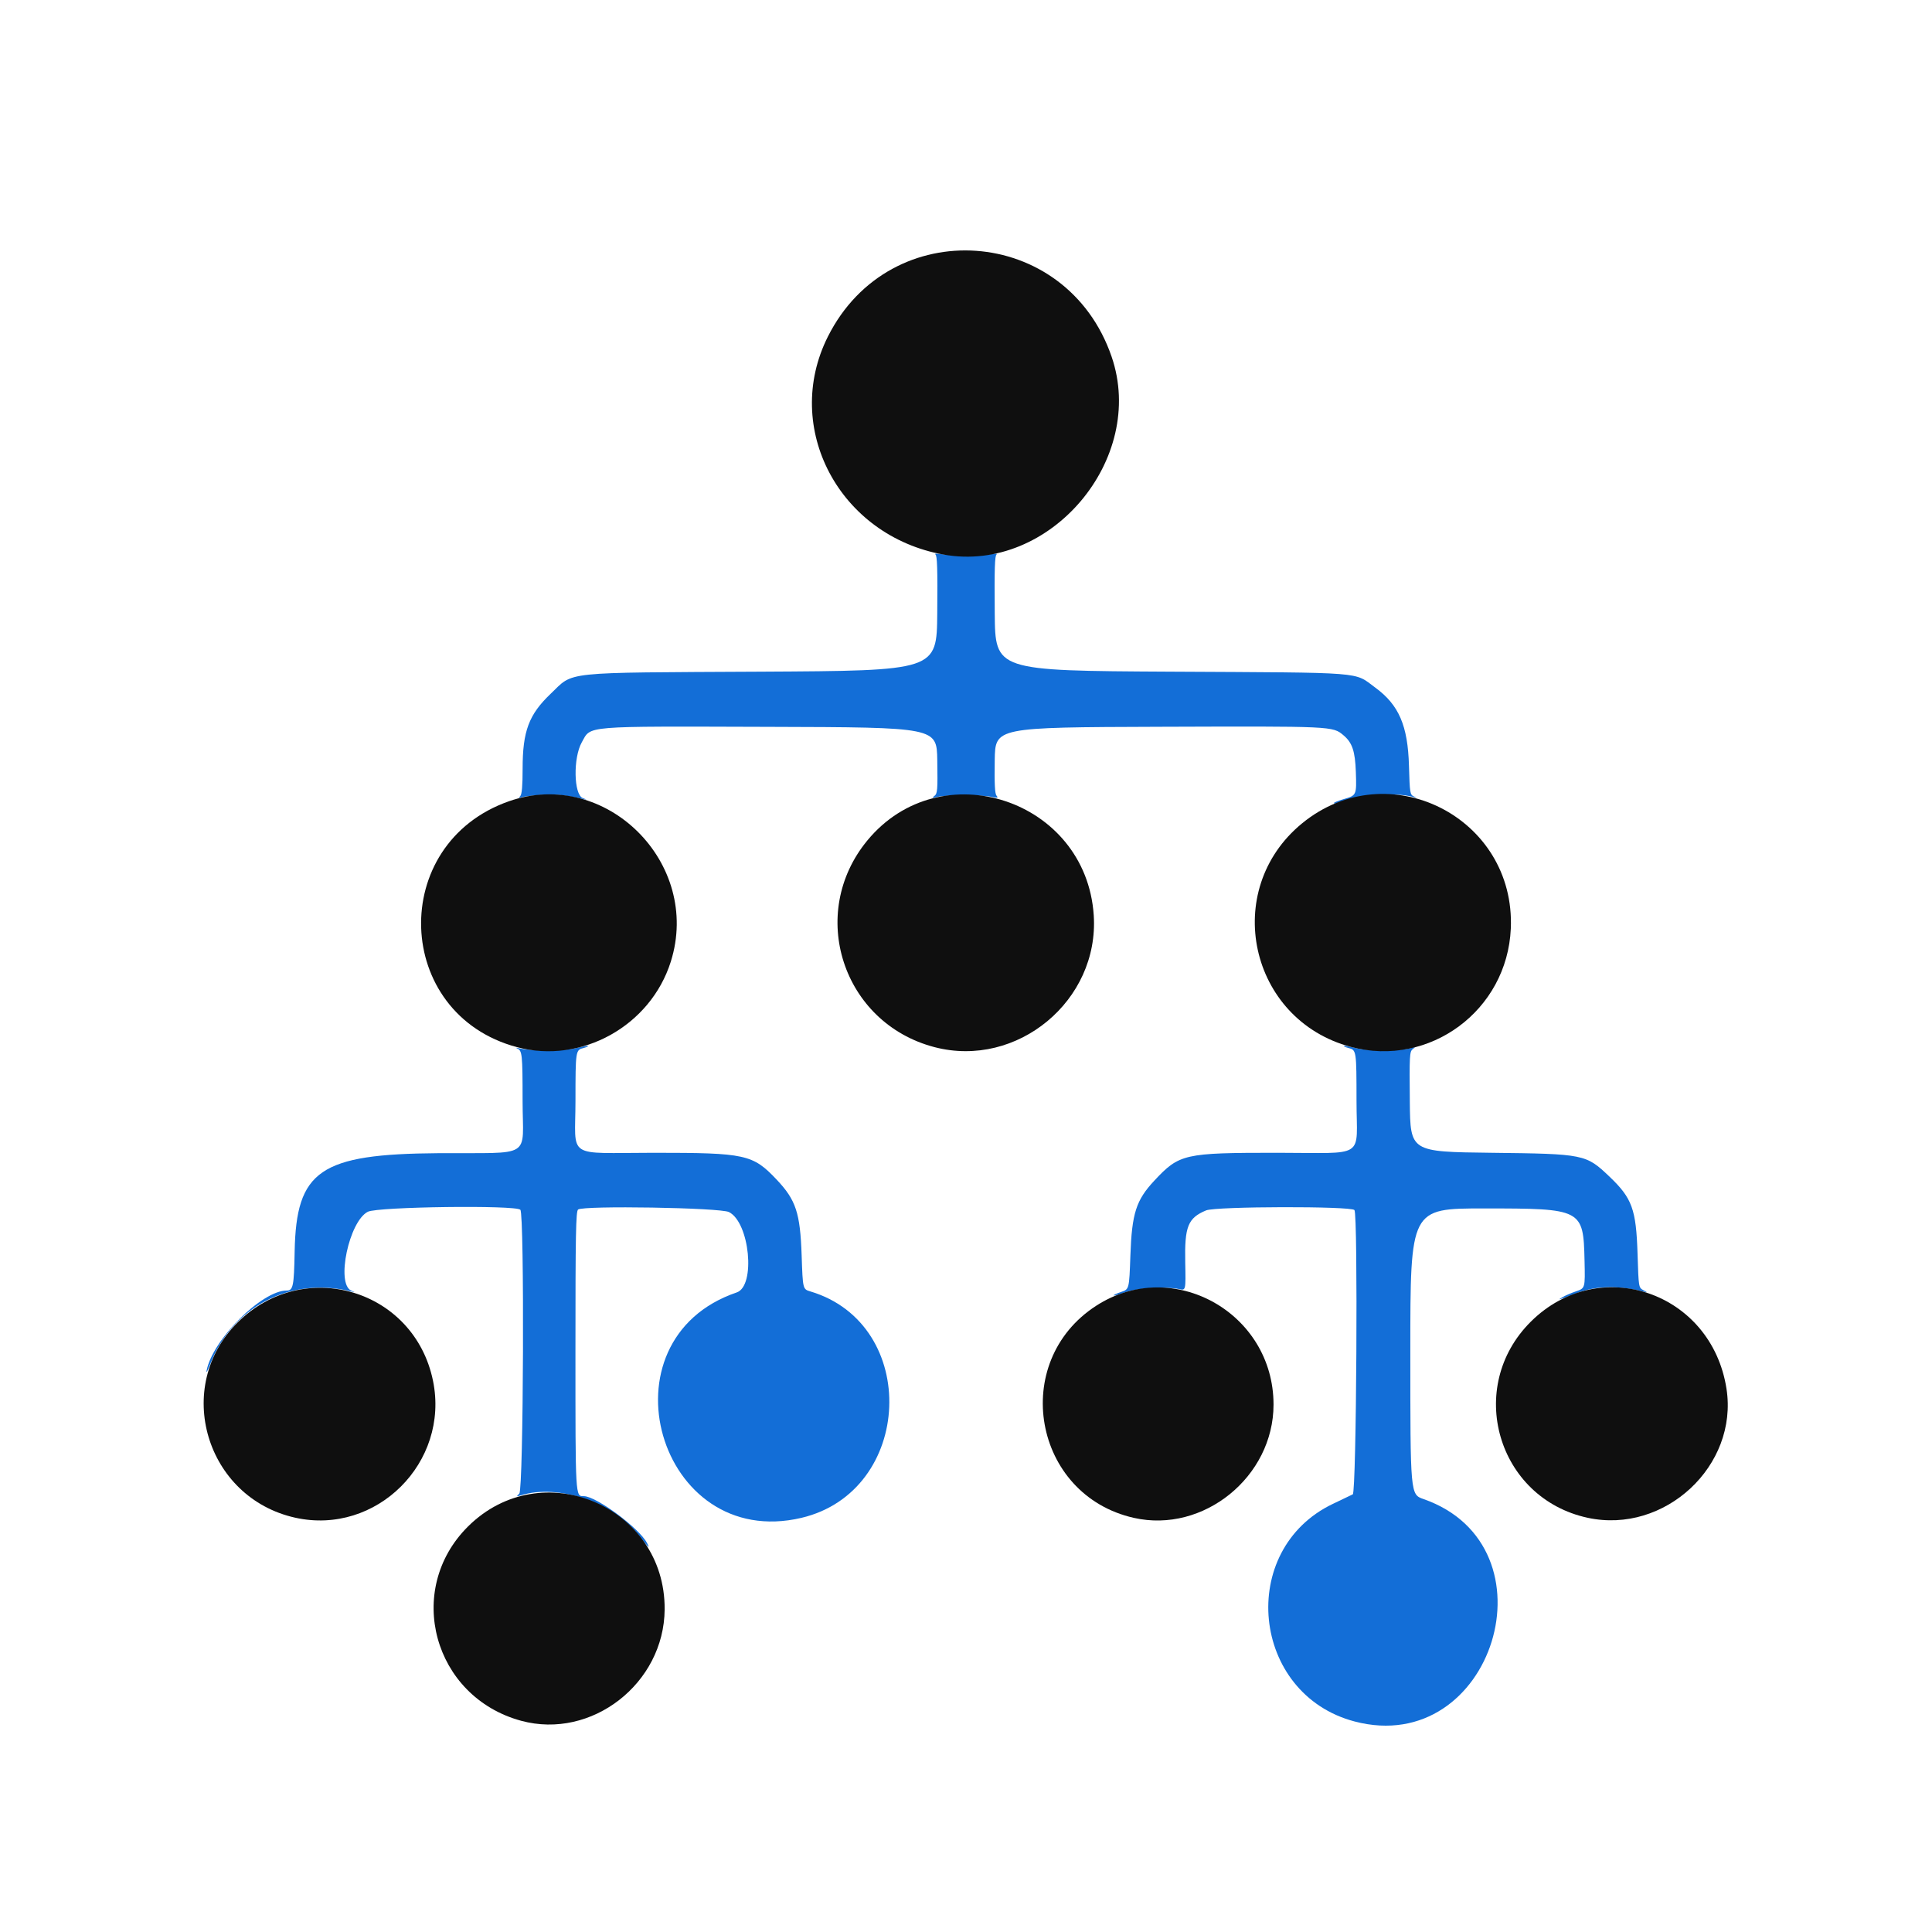 <?xml version="1.0" encoding="UTF-8" standalone="no"?>
<!-- Created with Inkscape (http://www.inkscape.org/) -->

<svg
   version="1.1"
   id="svg1"
   width="1024"
   height="1024"
   viewBox="0 0 1024 1024"
   sodipodi:docname="logo"
   inkscape:version="1.4.2 (ebf0e940d0, 2025-05-08)"
   xmlns:inkscape="http://www.inkscape.org/namespaces/inkscape"
   xmlns:sodipodi="http://sodipodi.sourceforge.net/DTD/sodipodi-0.dtd"
   xmlns="http://www.w3.org/2000/svg"
   xmlns:svg="http://www.w3.org/2000/svg">
  <defs
     id="defs1" />
  <sodipodi:namedview
     id="namedview1"
     pagecolor="#ffffff"
     bordercolor="#000000"
     borderopacity="0.25"
     inkscape:showpageshadow="2"
     inkscape:pageopacity="0.0"
     inkscape:pagecheckerboard="0"
     inkscape:deskcolor="#d1d1d1"
     inkscape:zoom="1.1289062"
     inkscape:cx="512"
     inkscape:cy="512"
     inkscape:window-width="2256"
     inkscape:window-height="1430"
     inkscape:window-x="0"
     inkscape:window-y="0"
     inkscape:window-maximized="1"
     inkscape:current-layer="svg1" />
  <path
     style="fill:#136ed7"
     d="m 707,425.635 c 0,-0.318 2.435,-1.287 5.41,-2.152 6.554,-1.905 6.638,-2.1 6.219,-14.268 -0.381,-11.072 -1.892,-15.575 -6.539,-19.485 -5.77,-4.855 -5.3,-4.833 -97.591,-4.523 -87,0.293 -87,0.293 -87.274,17.661 -0.197,12.501 0.066,17.778 0.94,18.831 1.047,1.261 0.672,1.348 -2.726,0.632 -5.131,-1.082 -23.947,-1.071 -28.44,0.016 -3.055,0.74 -3.274,0.675 -1.725,-0.505 1.6,-1.219 1.748,-3.073 1.5,-18.847 C 496.5,385.5 496.5,385.5 407.917,385.245 c -100.099,-0.289 -94.512,-0.75 -99.566,8.217 -4.6,8.162 -4.278,27.589 0.49,29.497 2.559,1.024 2.564,1.044 0.158,0.526 -10.4,-2.238 -14.544,-2.647 -22,-2.172 -4.675,0.298 -9.4,0.865 -10.5,1.262 -1.643,0.592 -1.777,0.48 -0.75,-0.627 0.869,-0.936 1.25,-5.375 1.25,-14.558 0,-19.849 3.296,-28.647 14.866,-39.68 C 304.438,355.719 296.358,356.57 403,356 c 93.5,-0.5 93.5,-0.5 93.765,-30.932 0.206,-23.677 -0.016,-30.612 -1,-31.243 -0.696,-0.446 0.985,-0.477 3.735,-0.068 2.75,0.409 8.375,0.743 12.5,0.743 4.125,0 9.75,-0.334 12.5,-0.743 2.75,-0.409 4.431,-0.378 3.735,0.068 -0.984,0.631 -1.206,7.567 -1,31.243 C 527.5,355.5 527.5,355.5 620.5,356 c 104.909,0.564 96.828,-0.068 108.482,8.487 12.476,9.158 17.197,20.122 17.8,41.336 0.412,14.485 0.552,15.375 2.577,16.278 1.891,0.844 1.849,0.877 -0.359,0.285 -9.966,-2.675 -29.14,-1.106 -40.702,3.331 C 707.584,425.99 707,425.953 707,425.635 Z"
     id="path179" />
  <path
     style="fill:#136ed7"
     d="M 339.131,814.439 C 324.978,796.319 295.982,786.276 276,792.574 c -2.381,0.751 -2.417,0.705 -0.75,-0.964 2.229,-2.232 2.763,-148.196 0.55,-150.409 -2.563,-2.563 -75.555,-1.615 -80.825,1.05 -9.973,5.044 -16.969,38.191 -8.817,41.777 2.334,1.027 2.334,1.028 -0.158,0.418 -32.082,-7.849 -62.842,8.144 -74.666,38.821 -1.322,3.429 -2.148,4.884 -1.837,3.234 3.082,-16.352 29.228,-42.5 42.497,-42.5 3.359,0 3.835,-2.344 4.172,-20.558 0.8,-43.152 13.417,-51.798 76.228,-52.234 50.709,-0.352 44.61,3.42 44.591,-27.581 -0.015,-25.147 -0.187,-26.756 -2.985,-27.989 -0.825,-0.364 -0.375,-0.394 1,-0.068 6.787,1.61 23.677,1.627 29.912,0.03 3.513,-0.9 6.565,-1.457 6.784,-1.239 0.219,0.219 -0.857,0.712 -2.389,1.097 -4.239,1.064 -4.275,1.302 -4.291,28.091 -0.019,31.187 -5.682,27.45 41.596,27.45 48.602,0 52.366,0.823 65.043,14.227 10.218,10.804 12.47,17.637 13.237,40.165 0.609,17.892 0.609,17.892 4.609,19.085 58.29,17.386 54.786,105.982 -4.746,120.019 -75.933,17.903 -108.122,-94.343 -34.265,-119.486 10.148,-3.455 6.868,-37.134 -4.149,-42.604 -4.705,-2.336 -77.276,-3.534 -79.945,-1.319 C 305.225,642.058 305,654.141 305,716.051 305,794.482 304.914,793 309.456,793 c 6.496,0 29.3,16.882 33.433,24.75 1.837,3.498 0.947,2.713 -3.758,-3.311 z"
     id="path26" />
  <path
     style="fill:#136ed7"
     d="m 718,912.424 c -54.909,-14.421 -62.527,-91.082 -11.466,-115.379 4.931,-2.347 9.641,-4.603 10.466,-5.014 1.95,-0.972 2.814,-148.344 0.884,-150.67 -1.776,-2.14 -73.471,-1.977 -78.63,0.178 -9.636,4.026 -11.435,8.505 -11.054,27.519 C 628.5,684 628.5,684 625,683.25 c -6.895,-1.478 -22.133,-0.595 -28.414,1.646 -3.253,1.16 -6.093,1.93 -6.312,1.711 -0.219,-0.219 1.542,-1.044 3.914,-1.833 4.312,-1.435 4.312,-1.435 4.942,-19.354 0.784,-22.33 3.024,-29.321 12.714,-39.684 C 625.09,611.568 627.593,611 676.768,611 c 47.998,0 42.235,3.747 42.216,-27.45 -0.016,-26.789 -0.053,-27.027 -4.291,-28.091 -1.533,-0.385 -2.608,-0.878 -2.389,-1.097 0.219,-0.219 3.274,0.34 6.79,1.24 6.404,1.641 22.829,1.555 28.905,-0.151 2.267,-0.636 2.335,-0.574 0.733,0.673 -1.623,1.263 -1.746,3.536 -1.5,27.875 0.267,26.5 0.267,26.5 43.267,27 49.296,0.573 50.075,0.731 62.62,12.695 11.932,11.379 14.071,17.267 14.813,40.779 0.565,17.887 0.579,17.98 3.067,19.333 2.5,1.36 2.5,1.36 0,0.75 -13.699,-3.341 -24.778,-3.101 -35.083,0.76 -10.324,3.868 -10.639,3.959 -7.917,2.29 1.375,-0.843 4.678,-2.274 7.34,-3.179 4.84,-1.646 4.84,-1.646 4.5,-16.286 C 839.205,640.772 838.68,640.5 786.5,640.5 c -39,0 -39,0 -39,75.795 0,75.795 0,75.795 6.955,78.225 C 826.073,819.545 791.396,931.7 718,912.424 Z"
     id="path6" />
  <path
     style="fill:#0f0f0f"
     d="M 500.167,293.946 C 444.884,284.065 414.473,226.777 438.814,178.37 471.826,112.721 565.217,119.324 589.163,189 607.861,243.409 556.471,304.009 500.167,293.946 Z"
     id="path223" />
  <path
     style="fill:#0f0f0f"
     d="M 716,554.883 C 662.049,540.525 647.014,471.761 690.099,436.419 735.693,399.018 803.37,433.144 800.755,492.217 798.836,535.555 757.69,565.977 716,554.883 Z"
     id="path222" />
  <path
     style="fill:#0f0f0f"
     d="m 495.241,554.988 c -48.692,-12.759 -67.503,-70.76 -35.524,-109.53 38.87,-47.123 115.884,-21.719 119.981,39.577 3.027,45.298 -40.61,81.442 -84.456,69.953 z"
     id="path221" />
  <path
     style="fill:#0f0f0f"
     d="M 274,555.007 C 208.468,537.527 205.534,447.138 269.77,424.679 321.004,406.766 372.057,457.398 355.526,509.727 344.766,543.791 308.164,564.12 274,555.007 Z"
     id="path220" />
  <path
     style="fill:#0f0f0f"
     d="M 841.5,804.459 C 793.517,794.098 776.457,735.145 811.406,700.47 c 36.321,-36.036 95.722,-15.644 103.671,35.59 6.338,40.848 -32.777,77.21 -73.577,68.4 z"
     id="path219" />
  <path
     style="fill:#0f0f0f"
     d="M 601,804.512 C 547.528,792.477 534.971,721.828 581.014,692.069 621.497,665.904 675,695.723 675,744.45 c 0,38.25 -37.105,68.366 -74,60.062 z"
     id="path218" />
  <path
     style="fill:#0f0f0f"
     d="m 156.5,804.418 c -47.515,-10.538 -64.907,-69.358 -30.591,-103.462 35.196,-34.979 93.637,-17.569 103.588,30.859 8.91,43.367 -30.059,82.126 -72.997,72.603 z"
     id="path217" />
  <path
     style="fill:#0f0f0f"
     d="M 276.241,912.055 C 229.688,899.425 214.181,842.683 248.087,809.037 286.97,770.453 352.647,798.165 352.277,853 c -0.265,39.307 -38.725,69.178 -76.036,59.055 z"
     id="path2" />
</svg>
